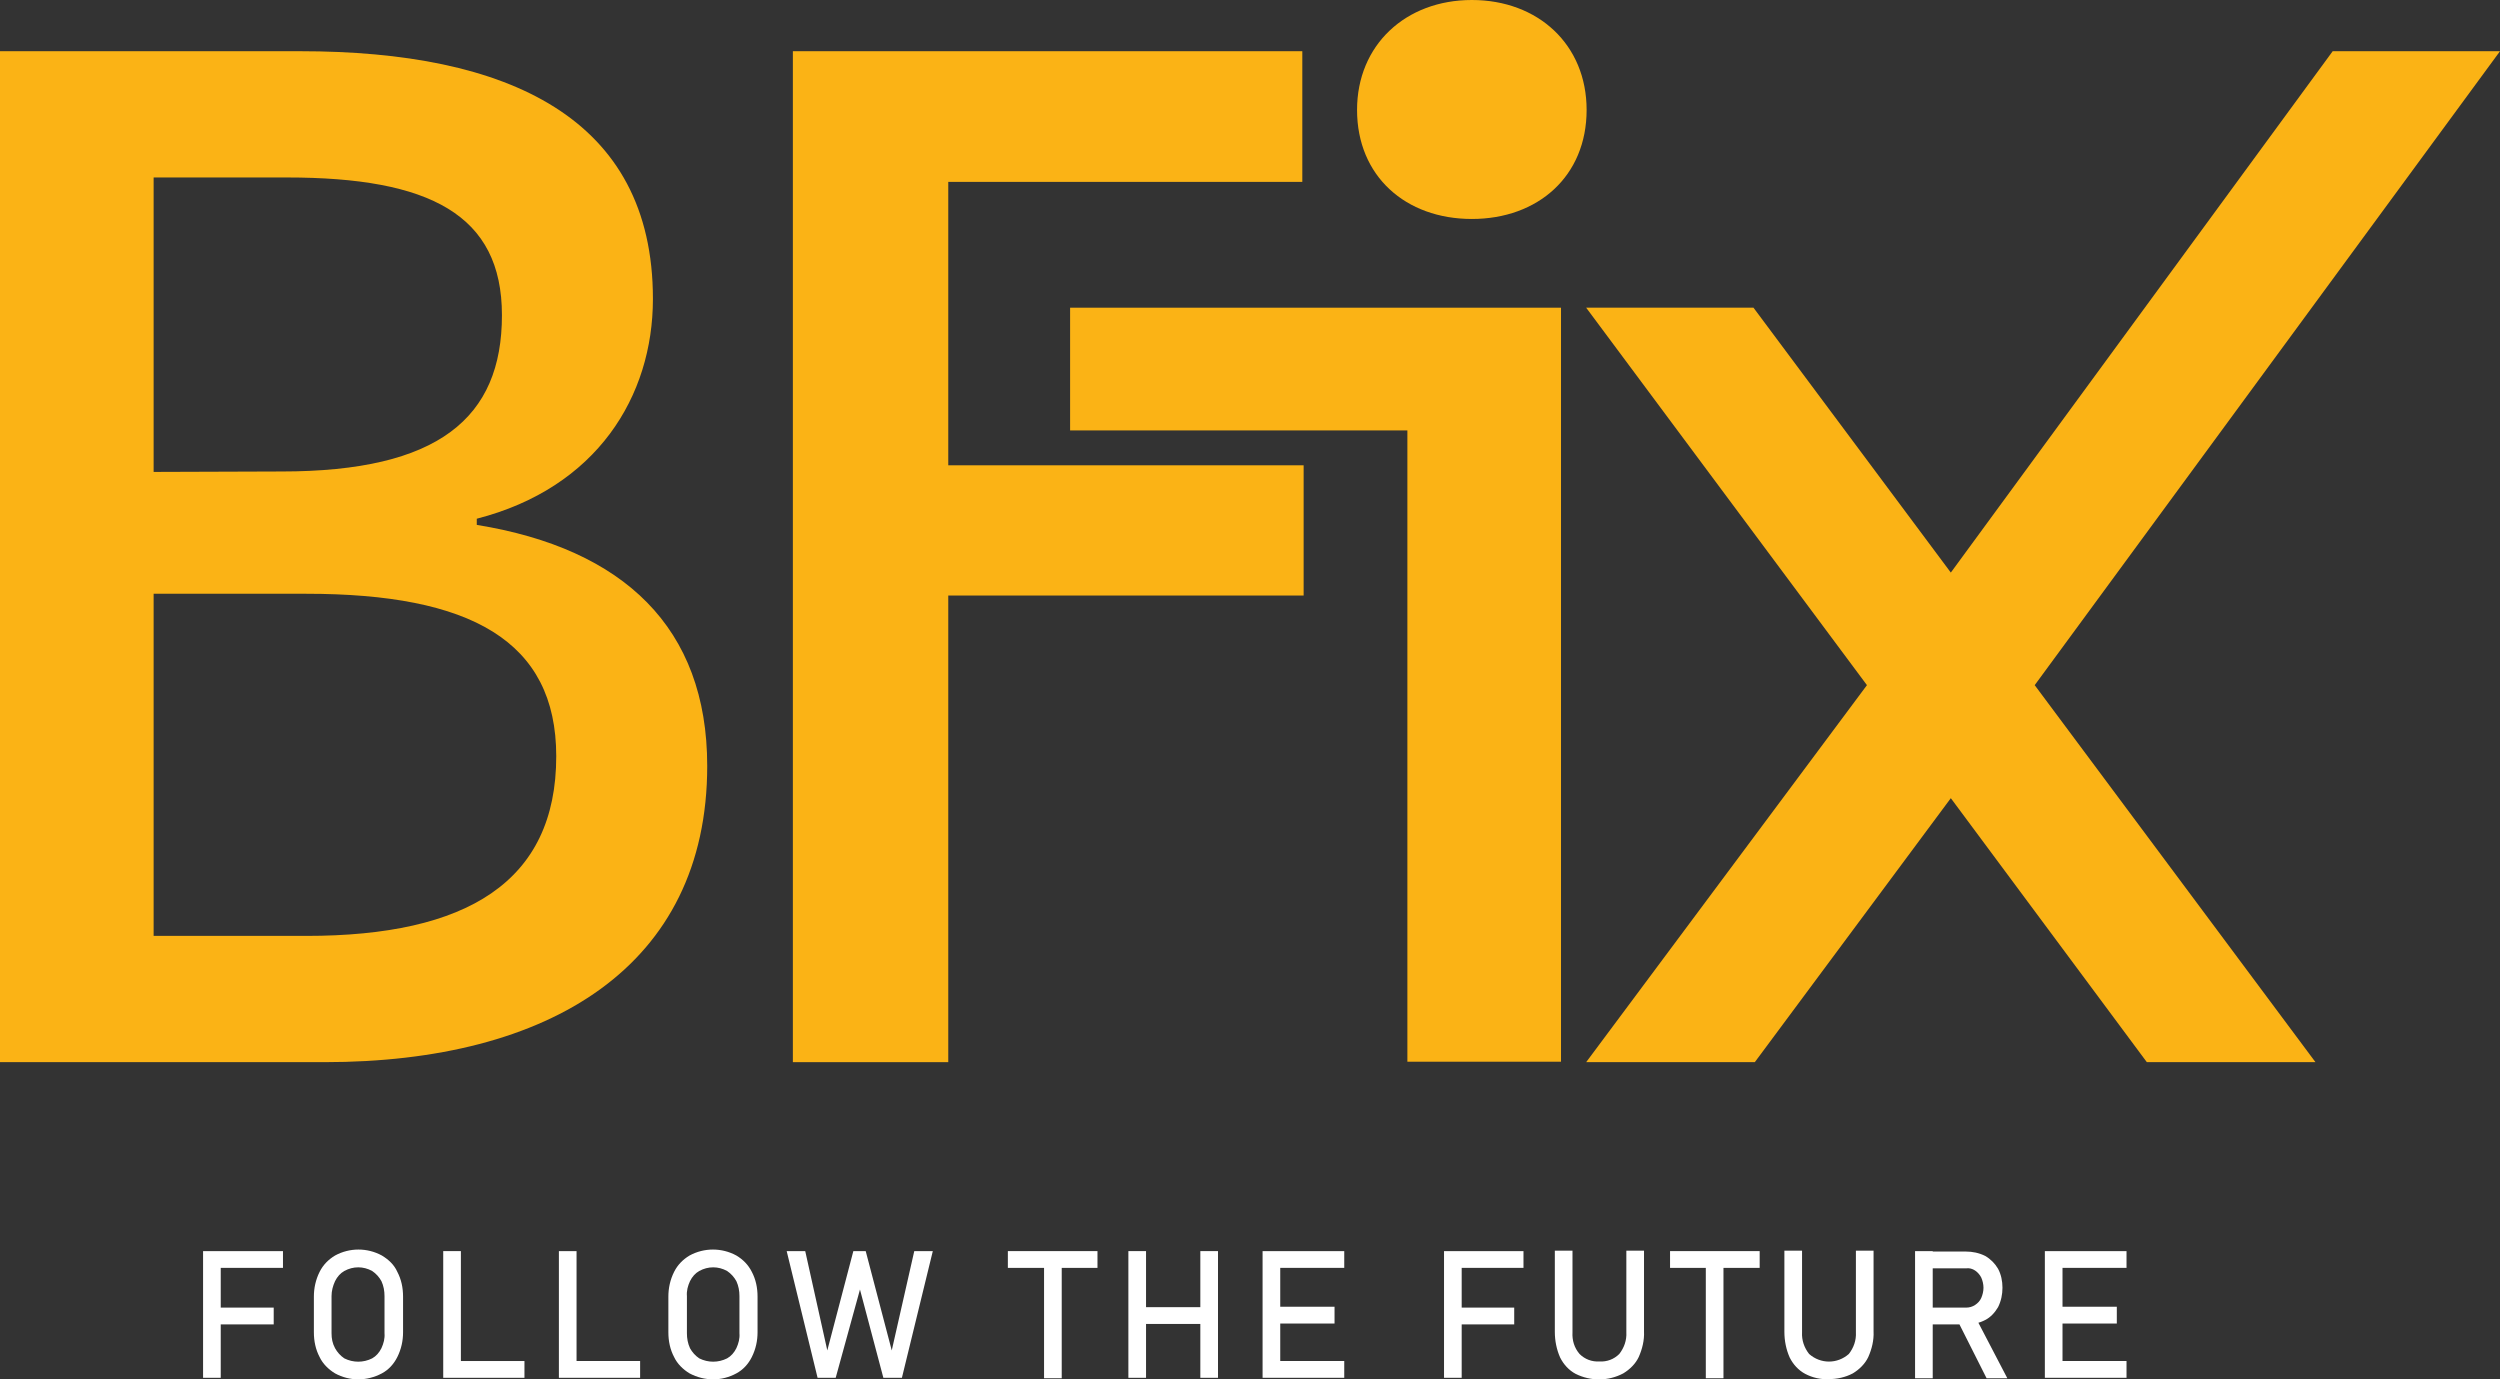 <?xml version="1.0" encoding="utf-8"?>
<!-- Generator: Adobe Illustrator 23.0.5, SVG Export Plug-In . SVG Version: 6.00 Build 0)  -->
<svg version="1.1" id="Layer_1" xmlns="http://www.w3.org/2000/svg" xmlns:xlink="http://www.w3.org/1999/xlink" x="0px" y="0px"
	 viewBox="0 0 566.3 312.4" style="enable-background:new 0 0 566.3 312.4;" xml:space="preserve">
<rect x="0" y="0" width="566.3" height="312.4" fill="#333333" stroke="none"/>
<style type="text/css">
	.st0{fill:#FFFFFF;}
	.st1{fill:#FBB315;}
</style>
<title>logo</title>
<g>
	<path class="st0" d="M75.9,311.1c-1.5-0.9-2.8-2.2-3.5-3.7c-0.9-1.7-1.3-3.6-1.3-5.6v-8.1c0-1.9,0.4-3.8,1.3-5.6
		c0.8-1.6,2-2.8,3.5-3.7c3.3-1.8,7.3-1.8,10.6,0c1.5,0.9,2.8,2.1,3.5,3.7c0.9,1.7,1.3,3.6,1.3,5.6v8.1c0,1.9-0.4,3.8-1.3,5.6
		c-0.8,1.6-2,2.9-3.5,3.7C83.1,312.9,79.2,312.9,75.9,311.1 M84.3,307.7c0.9-0.5,1.6-1.3,2.1-2.3c0.5-1.1,0.8-2.2,0.7-3.4v-8.4
		c0-1.2-0.2-2.3-0.7-3.4c-0.5-0.9-1.2-1.7-2.1-2.3c-2-1.1-4.3-1.1-6.3,0c-0.9,0.5-1.6,1.3-2.1,2.3c-0.5,1.1-0.8,2.2-0.8,3.4v8.4
		c0,1.2,0.2,2.3,0.8,3.4c0.5,0.9,1.2,1.7,2.1,2.3C80,308.7,82.3,308.7,84.3,307.7"/>
	<path class="st0" d="M100.4,283.4h4v28.7h-4V283.4z M102.4,308.3h16.4v3.8h-16.4V308.3z"/>
	<path class="st0" d="M126.6,283.4h4v28.7h-4C126.6,312.1,126.6,283.4,126.6,283.4z M128.6,308.3H145v3.8h-16.4V308.3z"/>
	<path class="st0" d="M156.2,311.1c-1.5-0.9-2.8-2.2-3.5-3.7c-0.9-1.7-1.3-3.6-1.3-5.6v-8.1c0-1.9,0.4-3.8,1.3-5.6
		c0.8-1.6,2-2.8,3.5-3.7c3.3-1.8,7.3-1.8,10.6,0c1.5,0.9,2.7,2.1,3.5,3.7c0.9,1.7,1.3,3.6,1.3,5.6v8.1c0,1.9-0.4,3.8-1.3,5.6
		c-0.8,1.6-2,2.9-3.5,3.7C163.5,312.9,159.6,312.9,156.2,311.1 M164.7,307.7c0.9-0.5,1.6-1.3,2.1-2.3c0.5-1.1,0.8-2.2,0.7-3.4v-8.4
		c0-1.2-0.2-2.3-0.7-3.4c-0.5-0.9-1.2-1.7-2.1-2.3c-2-1.1-4.3-1.1-6.3,0c-0.9,0.5-1.6,1.3-2.1,2.3c-0.5,1.1-0.8,2.2-0.7,3.4v8.4
		c0,1.2,0.2,2.3,0.7,3.4c0.5,0.9,1.2,1.7,2.1,2.3C160.4,308.7,162.7,308.7,164.7,307.7"/>
	<polygon class="st0" points="193.3,283.4 196.1,283.4 202,305.9 207.1,283.4 211.3,283.4 204.3,312.1 200.1,312.1 194.8,292.1 
		189.3,312.1 185.2,312.1 178.2,283.4 182.4,283.4 187.4,305.9 	"/>
	<path class="st0" d="M228.3,283.4h20.3v3.8h-20.3V283.4z M236.5,285.8h4v26.4h-4V285.8z"/>
	<path class="st0" d="M255.6,283.4h4v28.7h-4V283.4z M258.1,296.1H274v3.8h-15.9V296.1z M271.9,283.4h4v28.7h-4V283.4z"/>
	<path class="st0" d="M286,283.4h4v28.7h-4V283.4z M288,283.4h16.5v3.8H288V283.4z M288,296h14.3v3.8H288V296z M288,308.3h16.5v3.8
		H288V308.3z"/>
	<path class="st0" d="M327.1,283.4h4v28.7h-4V283.4z M329.1,283.4h16v3.8H329L329.1,283.4z M329.1,296.2H343v3.8h-14L329.1,296.2z"
		/>
	<path class="st0" d="M356.9,311.2c-1.5-0.8-2.7-2.1-3.5-3.7c-0.8-1.8-1.2-3.8-1.2-5.8v-18.4h4v18.5c-0.1,1.8,0.4,3.5,1.6,4.9
		c1.2,1.2,2.8,1.8,4.5,1.7c1.7,0.1,3.3-0.5,4.5-1.7c1.1-1.4,1.7-3.1,1.6-4.9v-18.5h4v18.3c0.1,2-0.4,4-1.2,5.8
		c-0.7,1.5-2,2.8-3.5,3.7C364.3,312.9,360.3,312.9,356.9,311.2"/>
	<path class="st0" d="M378.3,283.4h20.3v3.8h-20.3V283.4z M386.4,285.8h4v26.4h-4V285.8z"/>
	<path class="st0" d="M408.9,311.2c-1.5-0.8-2.7-2.1-3.5-3.7c-0.8-1.8-1.2-3.8-1.2-5.8v-18.4h4v18.5c-0.1,1.8,0.5,3.5,1.6,4.9
		c2.6,2.3,6.4,2.3,9,0c1.1-1.4,1.7-3.1,1.6-4.9v-18.5h4v18.3c0.1,2-0.4,4-1.2,5.8c-0.7,1.5-2,2.8-3.5,3.7c-1.7,0.9-3.6,1.3-5.5,1.3
		C412.5,312.5,410.6,312.1,408.9,311.2"/>
	<path class="st0" d="M433.8,283.4h4v28.8h-4V283.4z M435.6,296.2h9.8c0.7,0,1.4-0.2,2-0.6s1.1-0.9,1.4-1.6s0.5-1.5,0.5-2.3
		s-0.2-1.6-0.5-2.3c-0.3-0.6-0.8-1.2-1.4-1.6s-1.3-0.6-2-0.5h-9.8v-3.8h9.7c1.5,0,3,0.3,4.4,1c1.2,0.7,2.2,1.7,2.9,2.9
		c0.7,1.3,1,2.8,1,4.3s-0.3,3-1,4.4c-0.7,1.2-1.7,2.3-2.9,2.9c-1.3,0.7-2.8,1-4.3,1h-9.7L435.6,296.2z M443.4,299.1l4-0.9l7.3,14
		H450L443.4,299.1z"/>
	<path class="st0" d="M463.2,283.4h4v28.7h-4V283.4z M465.2,283.4h16.5v3.8h-16.5V283.4z M465.2,296h14.3v3.8h-14.4L465.2,296z
		 M465.2,308.3h16.5v3.8h-16.5V308.3z"/>
	<path class="st1" d="M0,11.6h68c47,0,79.9,15,79.9,56.1c0,22.1-12.7,42.8-39.9,49.8v1.4c33.3,5.4,52.2,23.3,52.2,54.6
		c0,45.4-35.7,67.1-86.7,67.1H0V11.6z M63.8,106.8c35.5,0,49.9-12.1,49.9-35.4c0-22.8-16.4-31.2-48.7-31.2H34.8v66.7L63.8,106.8z
		 M69.4,212c36.3,0,56.6-12.2,56.6-40.7c0-26.2-19.5-36.8-56.6-36.8H34.8V212H69.4z"/>
	<polygon class="st1" points="179.6,11.6 295,11.6 295,41.2 214.8,41.2 214.8,105.4 295.3,105.4 295.3,134.9 214.8,134.9 
		214.8,240.6 179.6,240.6 	"/>
	<polygon class="st1" points="318.8,97.5 242.4,97.5 242.4,69.7 353.6,69.7 353.6,240.5 318.8,240.5 	"/>
	<path class="st1" d="M307.4,24.9c0-14.7,11-24.9,26-24.9s26,10.1,26,24.9c0,15-11,24.7-26,24.7S307.4,39.9,307.4,24.9"/>
	<polygon class="st1" points="566.3,11.6 528.4,11.6 441.9,129.7 397.2,69.7 359.3,69.7 422.9,155.2 359.3,240.6 397.5,240.6 
		441.9,180.8 486.3,240.6 524.5,240.6 460.9,155.2 	"/>
	<path class="st0" d="M46,283.4h4v28.7h-4V283.4z M48,283.4h16.1v3.8H48V283.4z M48,296.2h14v3.8H48V296.2z"/>
</g>
</svg>
